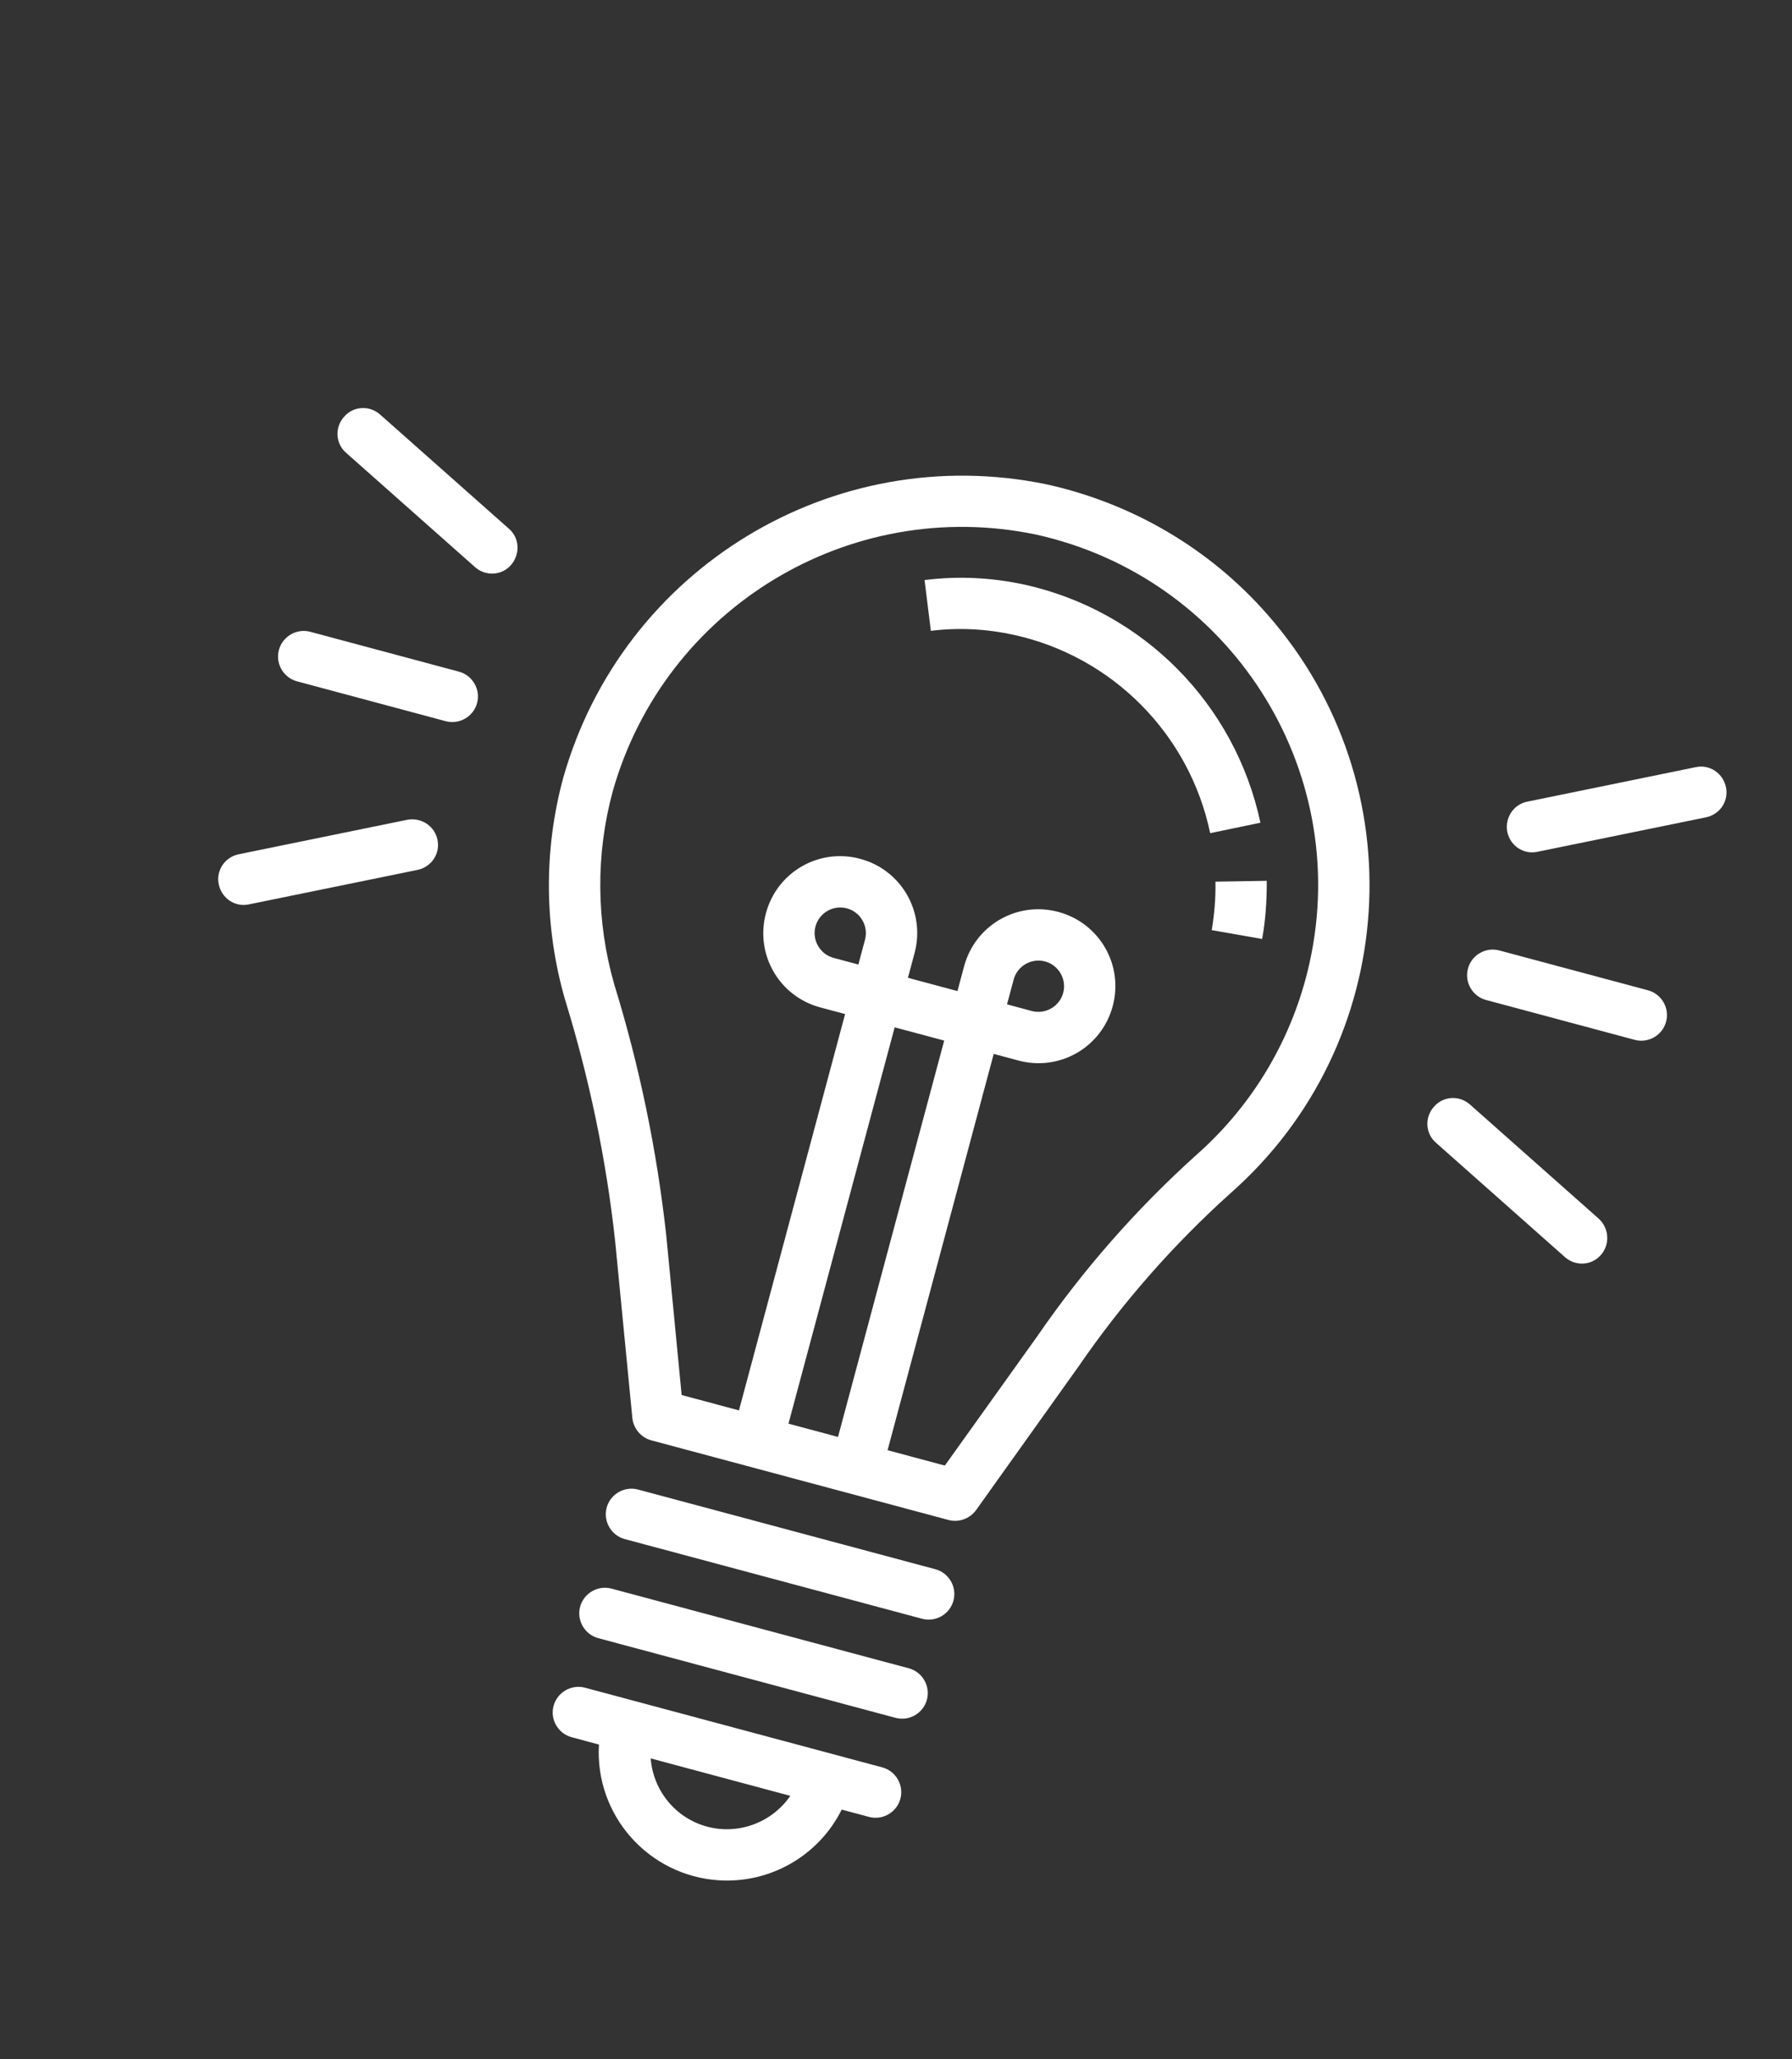 <svg width="47" height="54" viewBox="0 0 47 54" fill="none" xmlns="http://www.w3.org/2000/svg">
<rect x="0" y="0" width="47" height="54" fill="#333333" stroke="none"/>
<path d="M27.454 12.702C21.863 11.543 16.333 14.9 14.774 20.391C14.255 22.297 14.272 24.312 14.818 26.207C15.456 28.275 15.898 30.395 16.133 32.538L16.585 37.184C16.615 37.462 16.813 37.698 17.081 37.77L24.878 39.859C25.145 39.931 25.435 39.826 25.6 39.6L28.29 35.83C29.431 34.169 30.76 32.654 32.263 31.299C36.726 27.378 37.164 20.577 33.242 16.115C31.729 14.387 29.697 13.198 27.454 12.702ZM22.513 25.293L21.864 25.119C21.506 25.023 21.292 24.652 21.388 24.295C21.484 23.938 21.854 23.724 22.212 23.82C22.569 23.916 22.783 24.286 22.687 24.643L22.513 25.293ZM20.68 37.333L23.465 26.94L24.764 27.288L21.979 37.681L20.68 37.333ZM31.377 30.287C29.805 31.702 28.401 33.302 27.204 35.043L24.781 38.432L23.279 38.029L26.063 27.637L26.713 27.811C27.793 28.1 28.895 27.464 29.184 26.384C29.474 25.304 28.837 24.203 27.757 23.913C26.677 23.624 25.576 24.26 25.286 25.34L25.112 25.989L23.813 25.641L23.987 24.992C24.276 23.912 23.64 22.81 22.56 22.521C21.48 22.231 20.378 22.867 20.089 23.947C19.799 25.027 20.435 26.129 21.515 26.418L22.165 26.592L19.381 36.985L17.878 36.582L17.475 32.402C17.229 30.169 16.774 27.967 16.113 25.823C15.635 24.163 15.62 22.401 16.074 20.739C17.439 15.936 22.281 13.004 27.163 14.016C32.242 15.134 35.468 20.149 34.351 25.228C33.921 27.192 32.882 28.959 31.377 30.287ZM26.412 26.337L26.586 25.688C26.681 25.331 27.052 25.117 27.409 25.212C27.767 25.308 27.981 25.679 27.885 26.036C27.789 26.393 27.419 26.607 27.061 26.512L26.412 26.337Z" fill="white"/>
<path d="M26.88 15.333C26.016 15.145 25.132 15.099 24.249 15.211L24.414 16.543C25.144 16.451 25.881 16.492 26.596 16.649C29.185 17.221 31.198 19.257 31.74 21.848L33.058 21.574C32.395 18.464 29.984 16.025 26.88 15.333Z" fill="white"/>
<path d="M31.781 24.391L33.103 24.623C33.195 24.117 33.226 23.612 33.224 23.098L31.878 23.12C31.887 23.541 31.852 23.966 31.781 24.391Z" fill="white"/>
<path d="M24.532 41.15L16.735 39.061C16.378 38.965 16.007 39.179 15.911 39.536C15.816 39.894 16.03 40.264 16.387 40.36L24.183 42.449C24.541 42.545 24.912 42.331 25.007 41.974C25.103 41.616 24.889 41.246 24.532 41.15Z" fill="white"/>
<path d="M23.835 43.748L16.039 41.659C15.682 41.563 15.311 41.777 15.215 42.135C15.12 42.492 15.334 42.862 15.691 42.958L23.487 45.047C23.845 45.143 24.215 44.929 24.311 44.572C24.407 44.215 24.193 43.844 23.835 43.748Z" fill="white"/>
<path d="M23.139 46.346L15.343 44.257C14.986 44.162 14.615 44.376 14.519 44.733C14.423 45.09 14.637 45.461 14.995 45.556L15.709 45.748C15.597 47.597 17.006 49.193 18.864 49.308C20.209 49.39 21.475 48.659 22.076 47.454L22.791 47.645C23.148 47.741 23.519 47.527 23.615 47.17C23.711 46.813 23.497 46.442 23.139 46.346ZM18.545 47.9C17.725 47.68 17.133 46.965 17.066 46.111L20.728 47.093C20.243 47.798 19.365 48.12 18.545 47.9Z" fill="white"/>
<path d="M43.223 25.969L39.324 24.924C38.967 24.828 38.596 25.042 38.501 25.4C38.405 25.757 38.619 26.128 38.976 26.223L42.874 27.268C43.232 27.364 43.602 27.15 43.698 26.792C43.794 26.435 43.58 26.064 43.223 25.969Z" fill="white"/>
<path d="M41.931 31.958L38.555 28.965C38.274 28.715 37.849 28.741 37.608 29.024C37.358 29.305 37.384 29.73 37.667 29.971L41.044 32.965C41.325 33.214 41.749 33.188 41.991 32.905C42.23 32.63 42.204 32.205 41.931 31.958Z" fill="white"/>
<path d="M39.532 21.812C39.607 22.18 39.962 22.415 40.322 22.337L44.743 21.433C45.111 21.358 45.345 21.003 45.268 20.643C45.192 20.274 44.837 20.04 44.477 20.117L40.057 21.022C39.699 21.091 39.464 21.446 39.532 21.812Z" fill="white"/>
<path d="M12.037 17.613L8.139 16.568C7.782 16.472 7.411 16.686 7.315 17.044C7.219 17.401 7.433 17.771 7.791 17.867L11.689 18.912C12.046 19.007 12.417 18.794 12.513 18.436C12.608 18.079 12.394 17.708 12.037 17.613Z" fill="white"/>
<path d="M10.683 21.497L6.263 22.401C5.894 22.476 5.66 22.831 5.738 23.191C5.813 23.559 6.168 23.794 6.528 23.716L10.948 22.812C11.317 22.737 11.551 22.382 11.474 22.022C11.404 21.664 11.049 21.429 10.683 21.497Z" fill="white"/>
<path d="M12.458 14.871C12.74 15.12 13.164 15.095 13.406 14.812C13.647 14.528 13.63 14.106 13.346 13.864L9.97 10.871C9.689 10.622 9.264 10.647 9.023 10.931C8.773 11.212 8.799 11.637 9.082 11.878L12.458 14.871Z" fill="white"/>
</svg>
